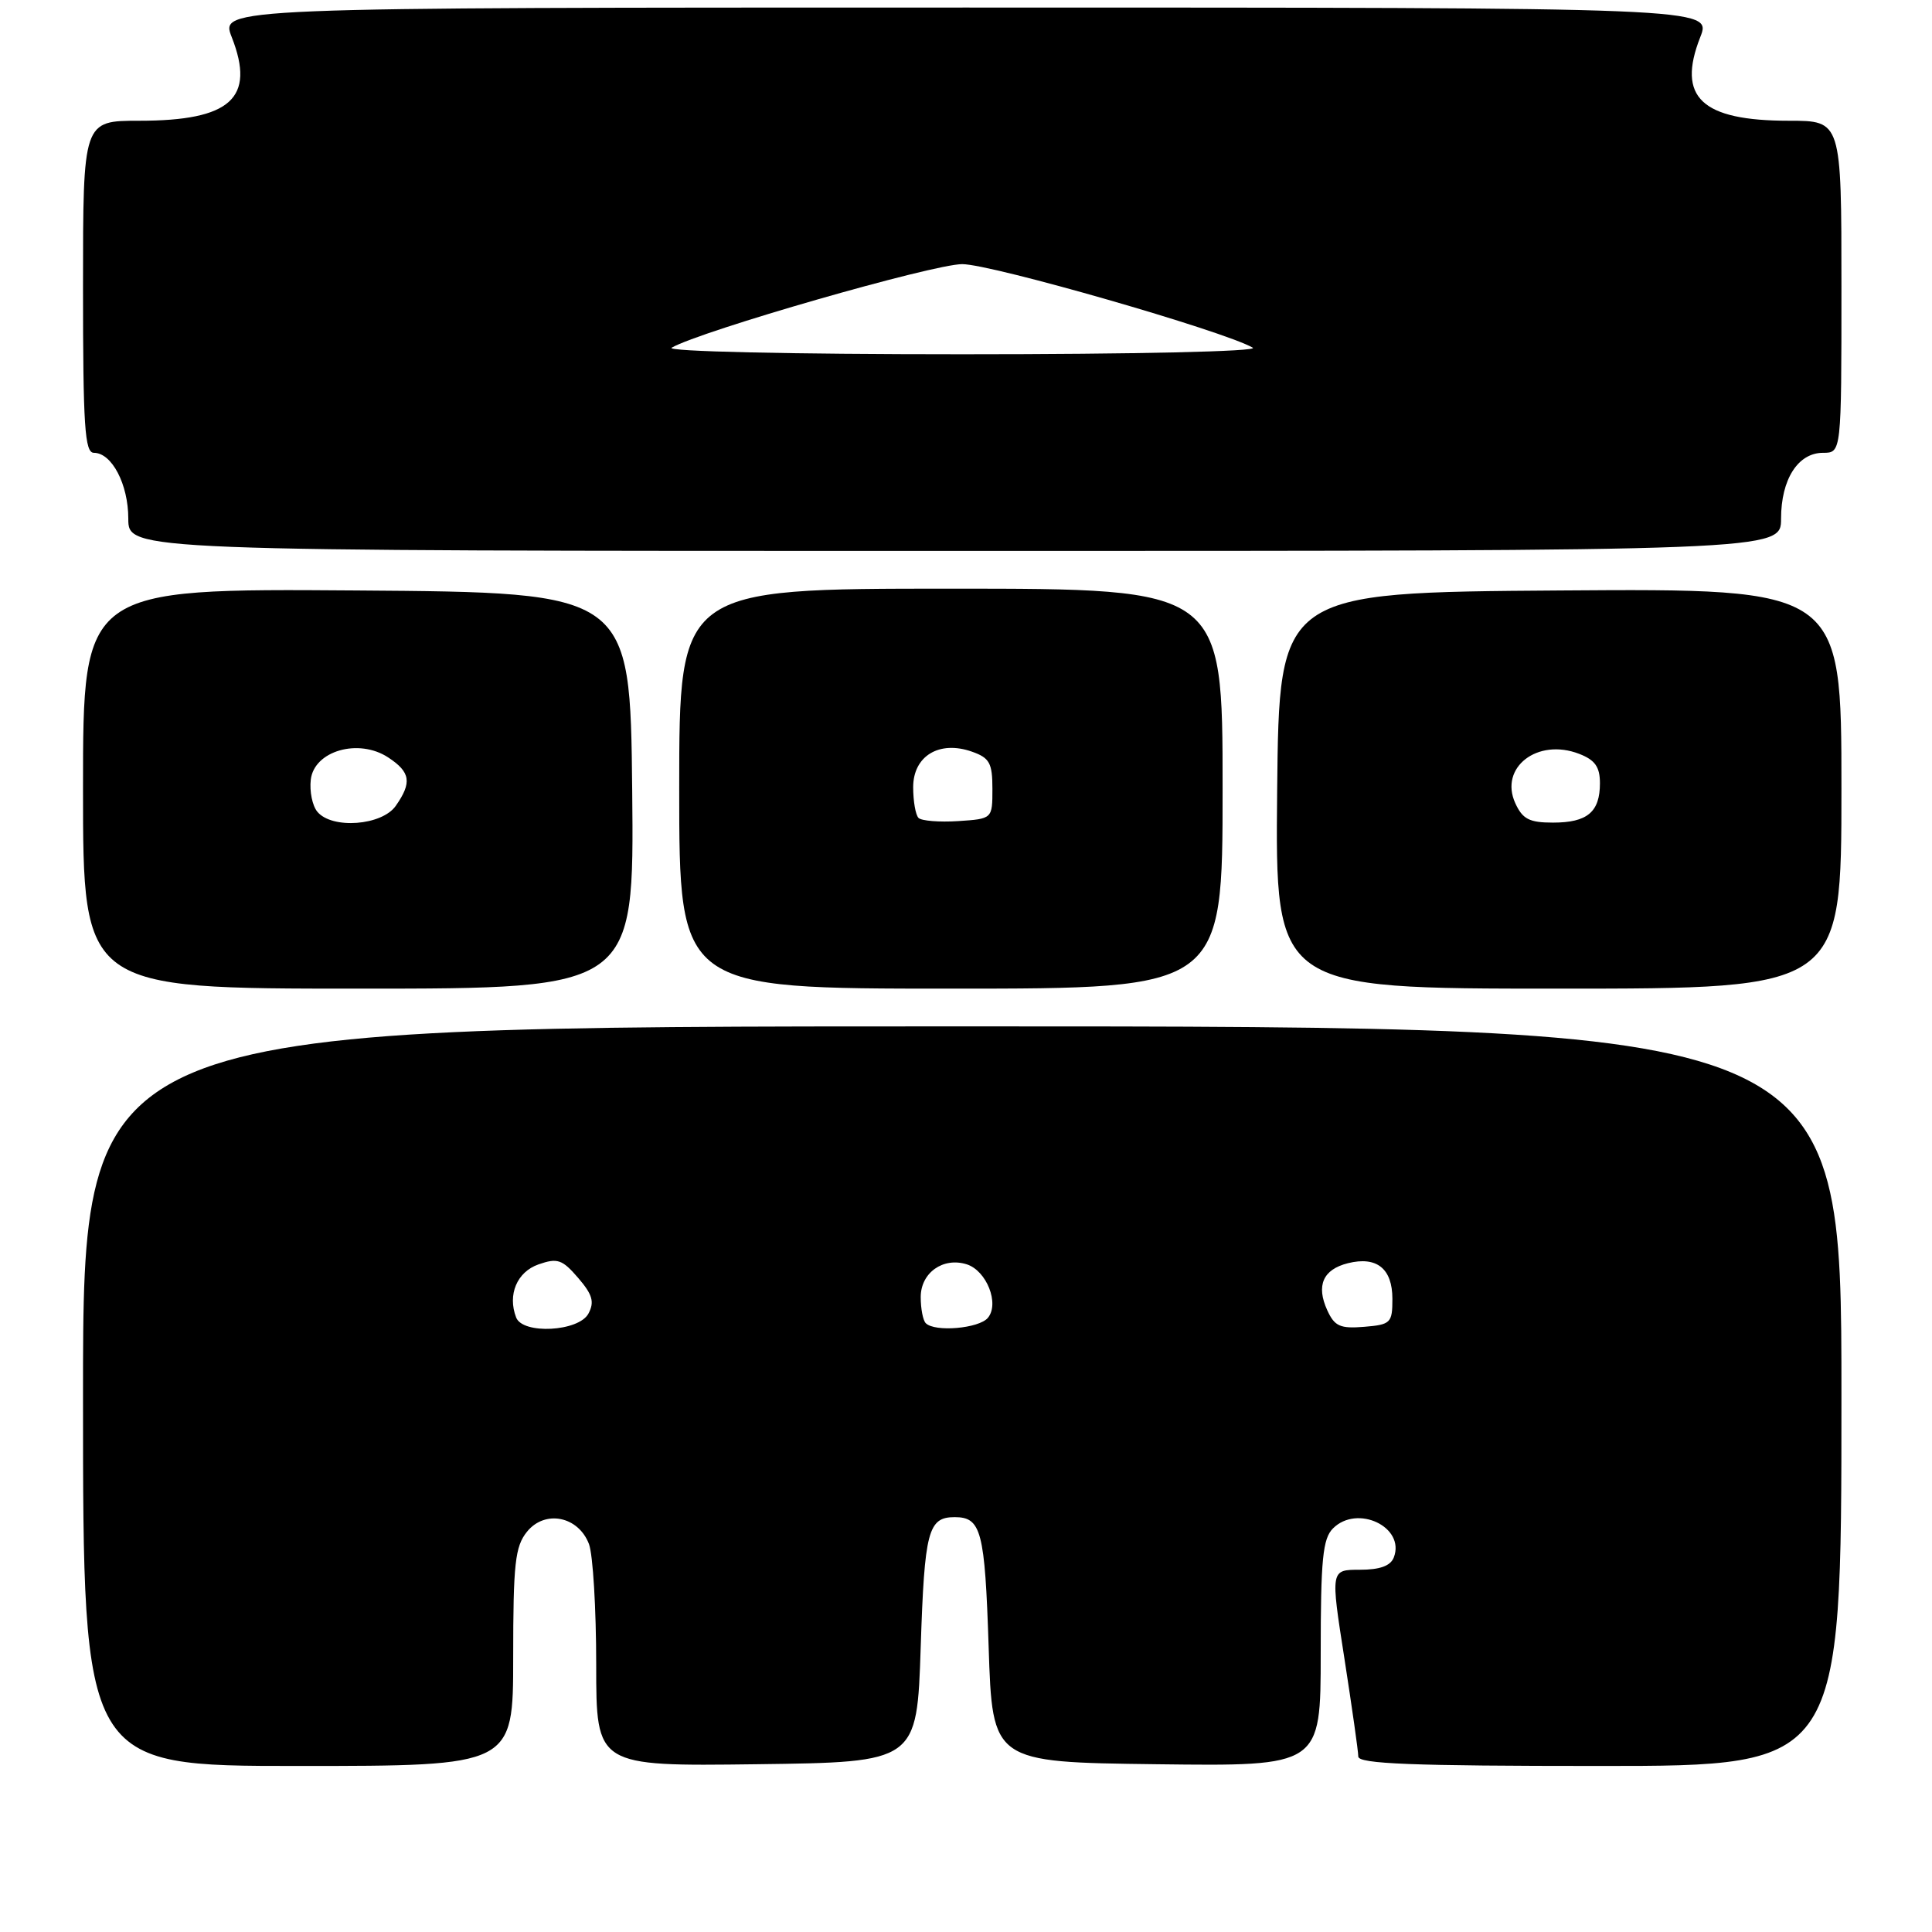 <?xml version="1.0" encoding="UTF-8" standalone="no"?>
<!DOCTYPE svg PUBLIC "-//W3C//DTD SVG 1.1//EN" "http://www.w3.org/Graphics/SVG/1.1/DTD/svg11.dtd" >
<svg xmlns="http://www.w3.org/2000/svg" xmlns:xlink="http://www.w3.org/1999/xlink" version="1.1" viewBox="0 0 256 256">
 <g >
 <path fill="currentColor"
d=" M 68.00 219.61 C 68.00 207.15 68.25 204.92 69.83 202.96 C 72.21 200.02 76.63 200.90 78.04 204.59 C 78.57 205.99 79.00 213.18 79.00 220.58 C 79.00 234.04 79.00 234.04 100.25 233.77 C 121.50 233.50 121.50 233.50 122.00 218.21 C 122.50 202.85 122.98 201.03 126.50 201.03 C 130.02 201.03 130.50 202.85 131.00 218.21 C 131.50 233.50 131.50 233.50 153.25 233.77 C 175.00 234.04 175.00 234.04 175.00 219.09 C 175.00 206.62 175.27 203.87 176.63 202.52 C 179.85 199.30 186.23 202.34 184.69 206.36 C 184.26 207.49 182.85 208.00 180.18 208.00 C 176.30 208.00 176.30 208.00 178.14 219.75 C 179.14 226.21 179.98 232.06 179.98 232.75 C 180.00 233.72 187.07 234.00 212.00 234.00 C 244.00 234.00 244.00 234.00 244.00 185.00 C 244.00 136.00 244.00 136.00 127.50 136.00 C 11.00 136.00 11.00 136.00 11.00 185.00 C 11.00 234.00 11.00 234.00 39.50 234.00 C 68.00 234.00 68.00 234.00 68.00 219.61 Z  M 83.77 104.75 C 83.50 78.50 83.50 78.50 47.25 78.24 C 11.00 77.98 11.00 77.98 11.00 104.49 C 11.00 131.00 11.00 131.00 47.52 131.00 C 84.03 131.00 84.03 131.00 83.77 104.75 Z  M 162.00 104.50 C 162.00 78.00 162.00 78.00 126.00 78.00 C 90.00 78.00 90.00 78.00 90.00 104.50 C 90.00 131.00 90.00 131.00 126.00 131.00 C 162.00 131.00 162.00 131.00 162.00 104.50 Z  M 244.00 104.49 C 244.00 77.98 244.00 77.98 206.75 78.24 C 169.50 78.50 169.50 78.50 169.23 104.75 C 168.97 131.00 168.97 131.00 206.48 131.00 C 244.00 131.00 244.00 131.00 244.00 104.49 Z  M 236.00 68.72 C 236.00 63.52 238.24 60.00 241.56 60.00 C 244.00 60.00 244.00 60.00 244.00 38.00 C 244.00 16.00 244.00 16.00 237.05 16.00 C 225.45 16.00 222.16 12.90 225.29 4.93 C 226.84 1.00 226.84 1.00 128.00 1.00 C 29.16 1.00 29.16 1.00 30.71 4.93 C 33.88 13.01 30.57 16.00 18.45 16.00 C 11.00 16.00 11.00 16.00 11.00 38.00 C 11.00 56.50 11.23 60.00 12.44 60.00 C 14.82 60.00 17.00 64.17 17.00 68.72 C 17.00 73.00 17.00 73.00 126.50 73.00 C 236.00 73.00 236.00 73.00 236.00 68.72 Z  M 68.39 174.57 C 67.23 171.55 68.50 168.54 71.35 167.54 C 73.87 166.66 74.50 166.88 76.61 169.33 C 78.52 171.55 78.79 172.52 77.97 174.06 C 76.69 176.45 69.26 176.85 68.39 174.57 Z  M 122.67 175.33 C 122.30 174.97 122.00 173.41 122.00 171.87 C 122.00 168.65 124.96 166.54 128.10 167.53 C 130.73 168.37 132.46 172.74 130.90 174.62 C 129.73 176.03 123.87 176.54 122.67 175.33 Z  M 175.87 173.62 C 174.37 170.33 175.30 168.21 178.61 167.38 C 182.43 166.43 184.50 168.09 184.50 172.11 C 184.50 175.30 184.28 175.52 180.76 175.81 C 177.58 176.07 176.84 175.74 175.87 173.62 Z  M 42.05 107.56 C 41.39 106.77 41.00 104.86 41.18 103.31 C 41.62 99.49 47.51 97.79 51.43 100.36 C 54.40 102.31 54.61 103.68 52.44 106.78 C 50.61 109.40 43.99 109.90 42.05 107.56 Z  M 121.71 108.38 C 121.32 107.99 121.00 106.16 121.00 104.31 C 121.00 100.17 124.46 98.07 128.79 99.60 C 131.12 100.42 131.50 101.10 131.50 104.52 C 131.50 108.50 131.50 108.50 126.96 108.80 C 124.47 108.96 122.10 108.77 121.71 108.38 Z  M 200.78 106.42 C 198.63 101.69 203.73 97.75 209.25 99.89 C 211.35 100.70 212.00 101.62 212.00 103.78 C 212.00 107.60 210.33 109.00 205.78 109.00 C 202.64 109.00 201.75 108.54 200.78 106.42 Z  M 89.00 46.07 C 92.86 43.85 123.62 35.00 127.50 35.00 C 131.38 35.00 162.14 43.85 166.00 46.07 C 166.86 46.57 150.50 46.94 127.50 46.94 C 104.50 46.94 88.14 46.57 89.00 46.07 Z "/>
</g>
</svg>